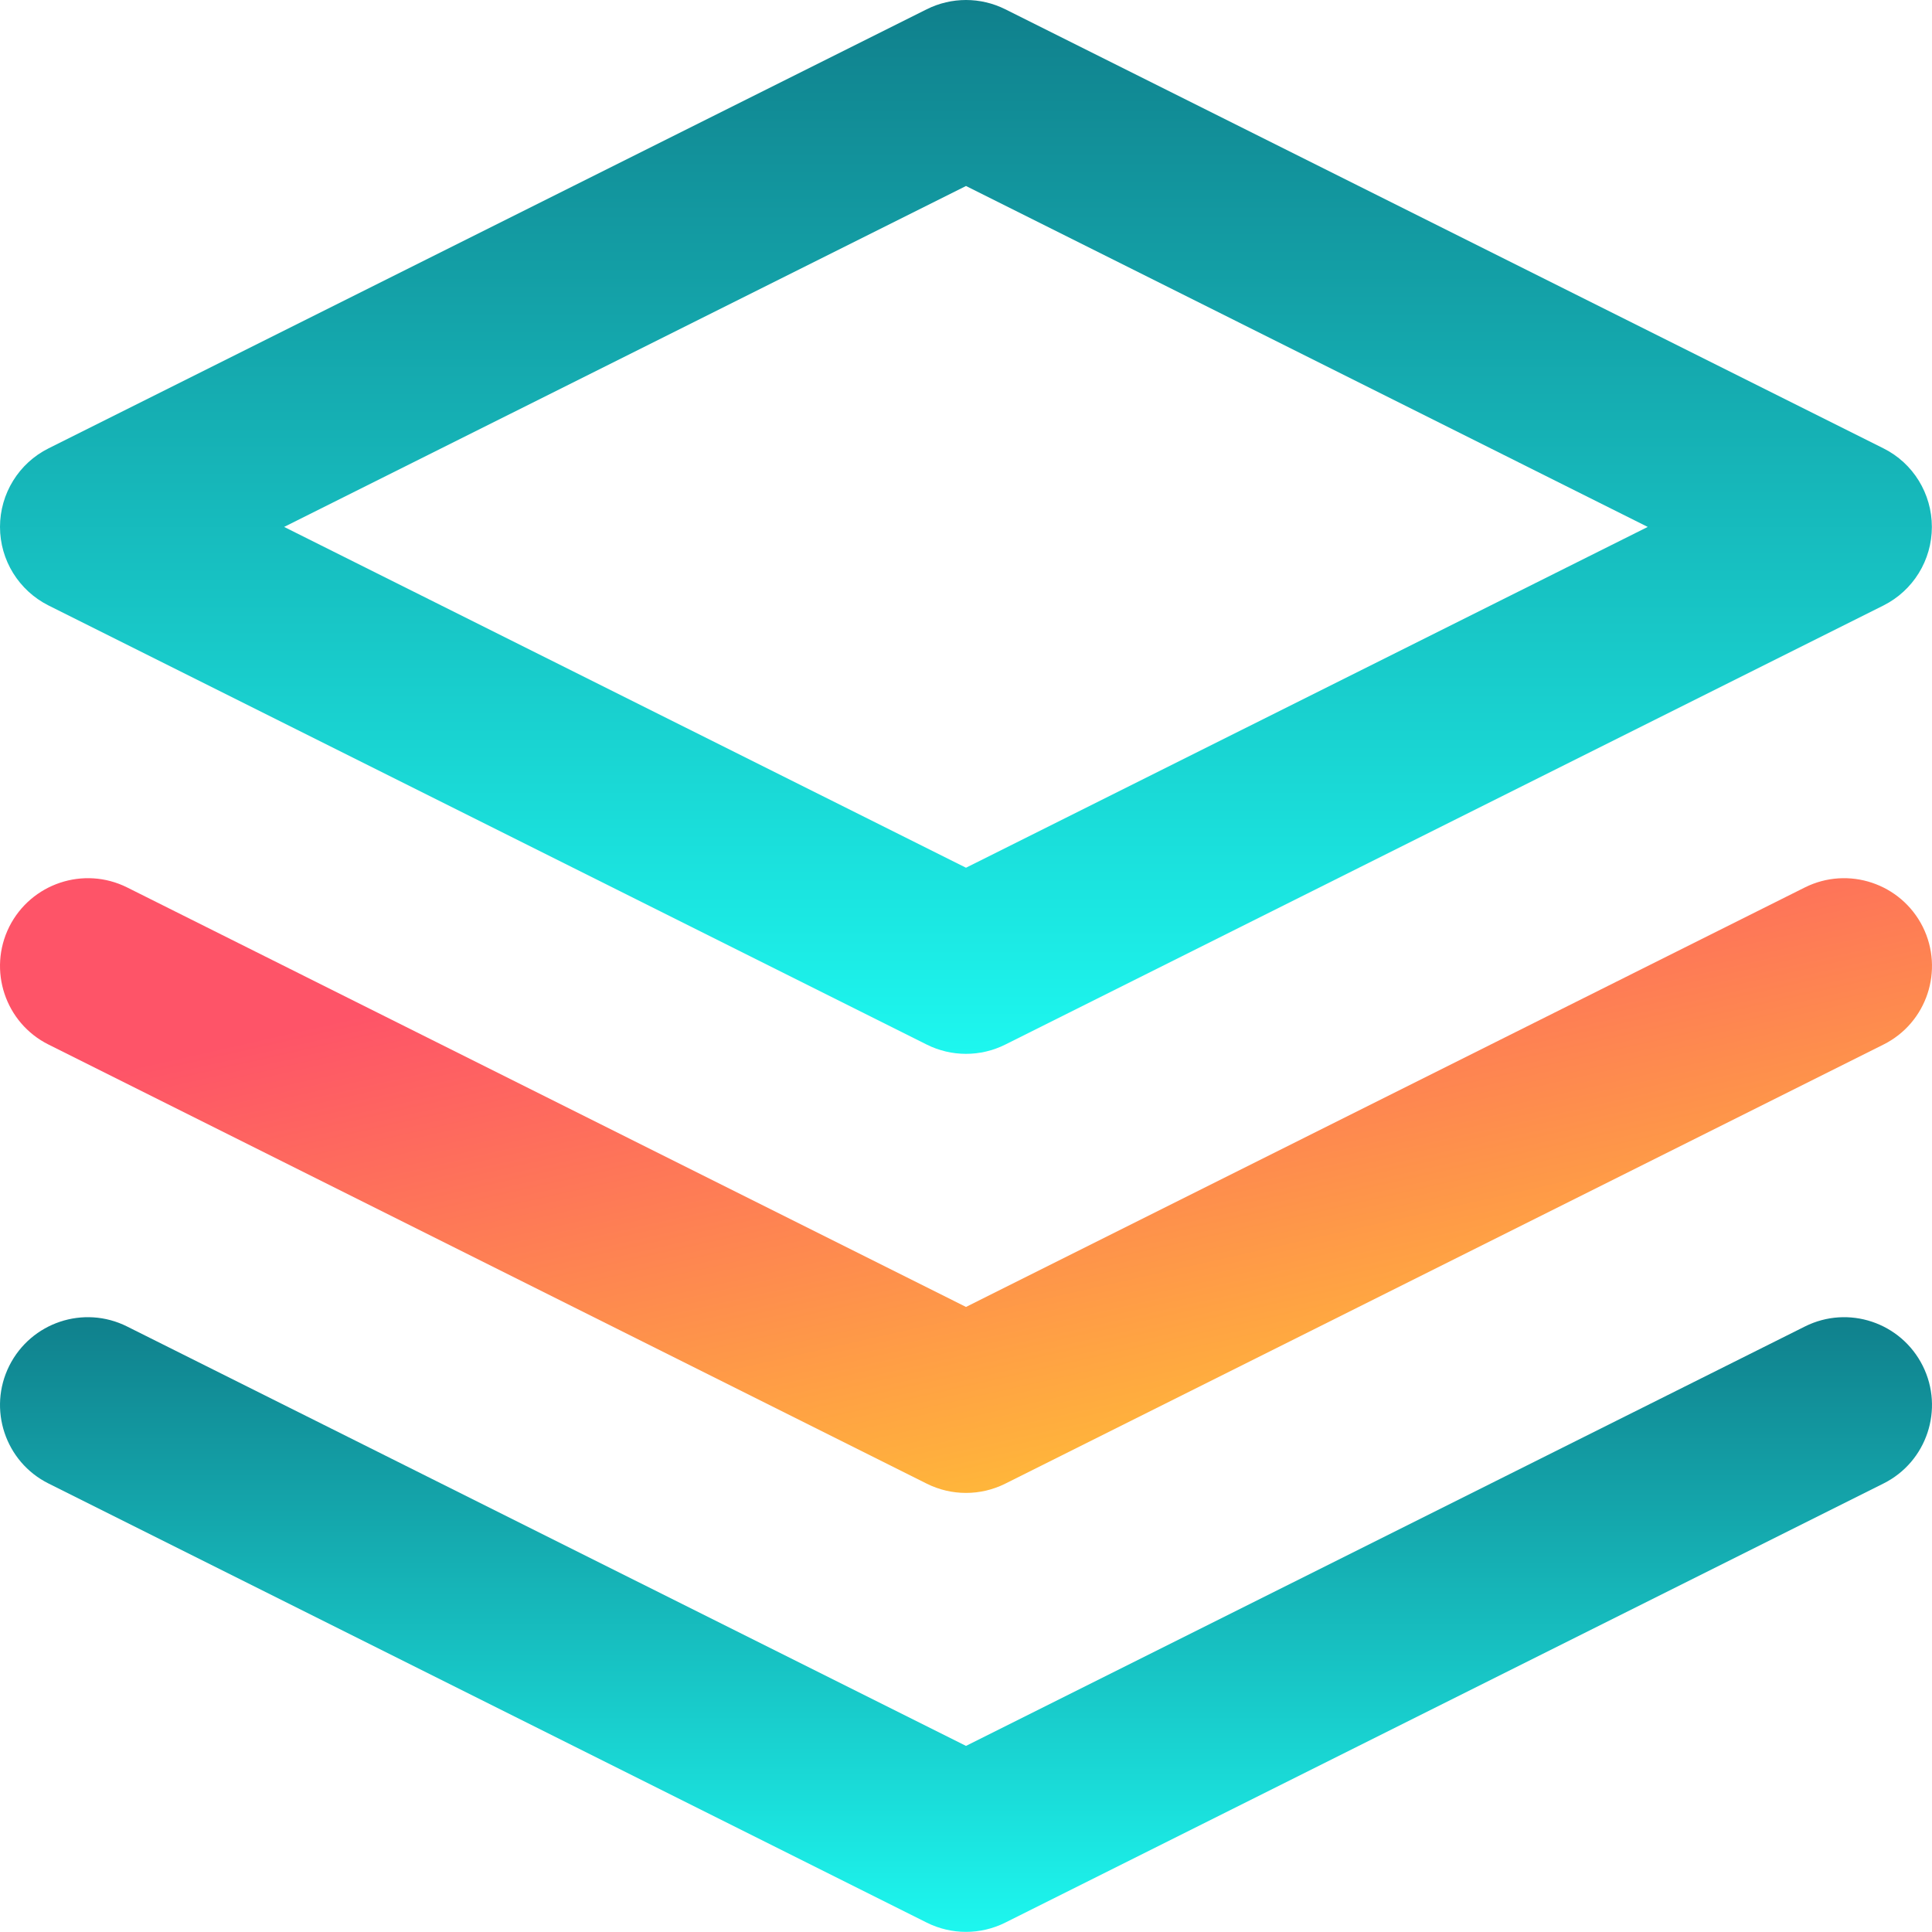 <svg width="15" height="15" viewBox="0 0 15 15" fill="none" xmlns="http://www.w3.org/2000/svg">
<path fill-rule="evenodd" clip-rule="evenodd" d="M7.195 0.072C7.387 -0.024 7.613 -0.024 7.805 0.072L14.623 3.481C14.854 3.596 14.999 3.833 14.999 4.091C14.999 4.349 14.854 4.585 14.623 4.701L7.805 8.11C7.613 8.206 7.387 8.206 7.195 8.11L0.377 4.701C0.146 4.585 0 4.349 0 4.091C0 3.833 0.146 3.596 0.377 3.481L7.195 0.072ZM2.206 4.091L7.5 6.737L12.793 4.091L7.5 1.444L2.206 4.091Z" fill="url(#paint0_linear_11107_37422)"/>
<path fill-rule="evenodd" clip-rule="evenodd" d="M0.072 10.604C0.241 10.267 0.65 10.13 0.987 10.299L7.5 13.555L14.013 10.299C14.35 10.13 14.759 10.267 14.928 10.604C15.096 10.94 14.96 11.35 14.623 11.518L7.805 14.927C7.613 15.023 7.387 15.023 7.195 14.927L0.377 11.518C0.04 11.35 -0.096 10.94 0.072 10.604Z" fill="url(#paint1_linear_11107_37422)"/>
<path fill-rule="evenodd" clip-rule="evenodd" d="M0.072 7.195C0.241 6.859 0.65 6.722 0.987 6.89L7.5 10.147L14.013 6.89C14.35 6.722 14.759 6.859 14.928 7.195C15.096 7.532 14.96 7.942 14.623 8.11L7.805 11.519C7.613 11.615 7.387 11.615 7.195 11.519L0.377 8.11C0.04 7.942 -0.096 7.532 0.072 7.195Z" fill="url(#paint2_linear_11107_37422)"/>
<defs>
<linearGradient id="paint0_linear_11107_37422" x1="7.5" y1="0" x2="7.5" y2="8.182" gradientUnits="userSpaceOnUse">
<stop stop-color="#10808C"/>
<stop offset="1" stop-color="#1DF7EF"/>
</linearGradient>
<linearGradient id="paint1_linear_11107_37422" x1="7.5" y1="10.227" x2="7.5" y2="14.999" gradientUnits="userSpaceOnUse">
<stop stop-color="#10808C"/>
<stop offset="1" stop-color="#1DF7EF"/>
</linearGradient>
<linearGradient id="paint2_linear_11107_37422" x1="7.5" y1="6.818" x2="8.966" y2="13.298" gradientUnits="userSpaceOnUse">
<stop stop-color="#FE5468"/>
<stop offset="1" stop-color="#FFDF27"/>
</linearGradient>
</defs>
</svg>
